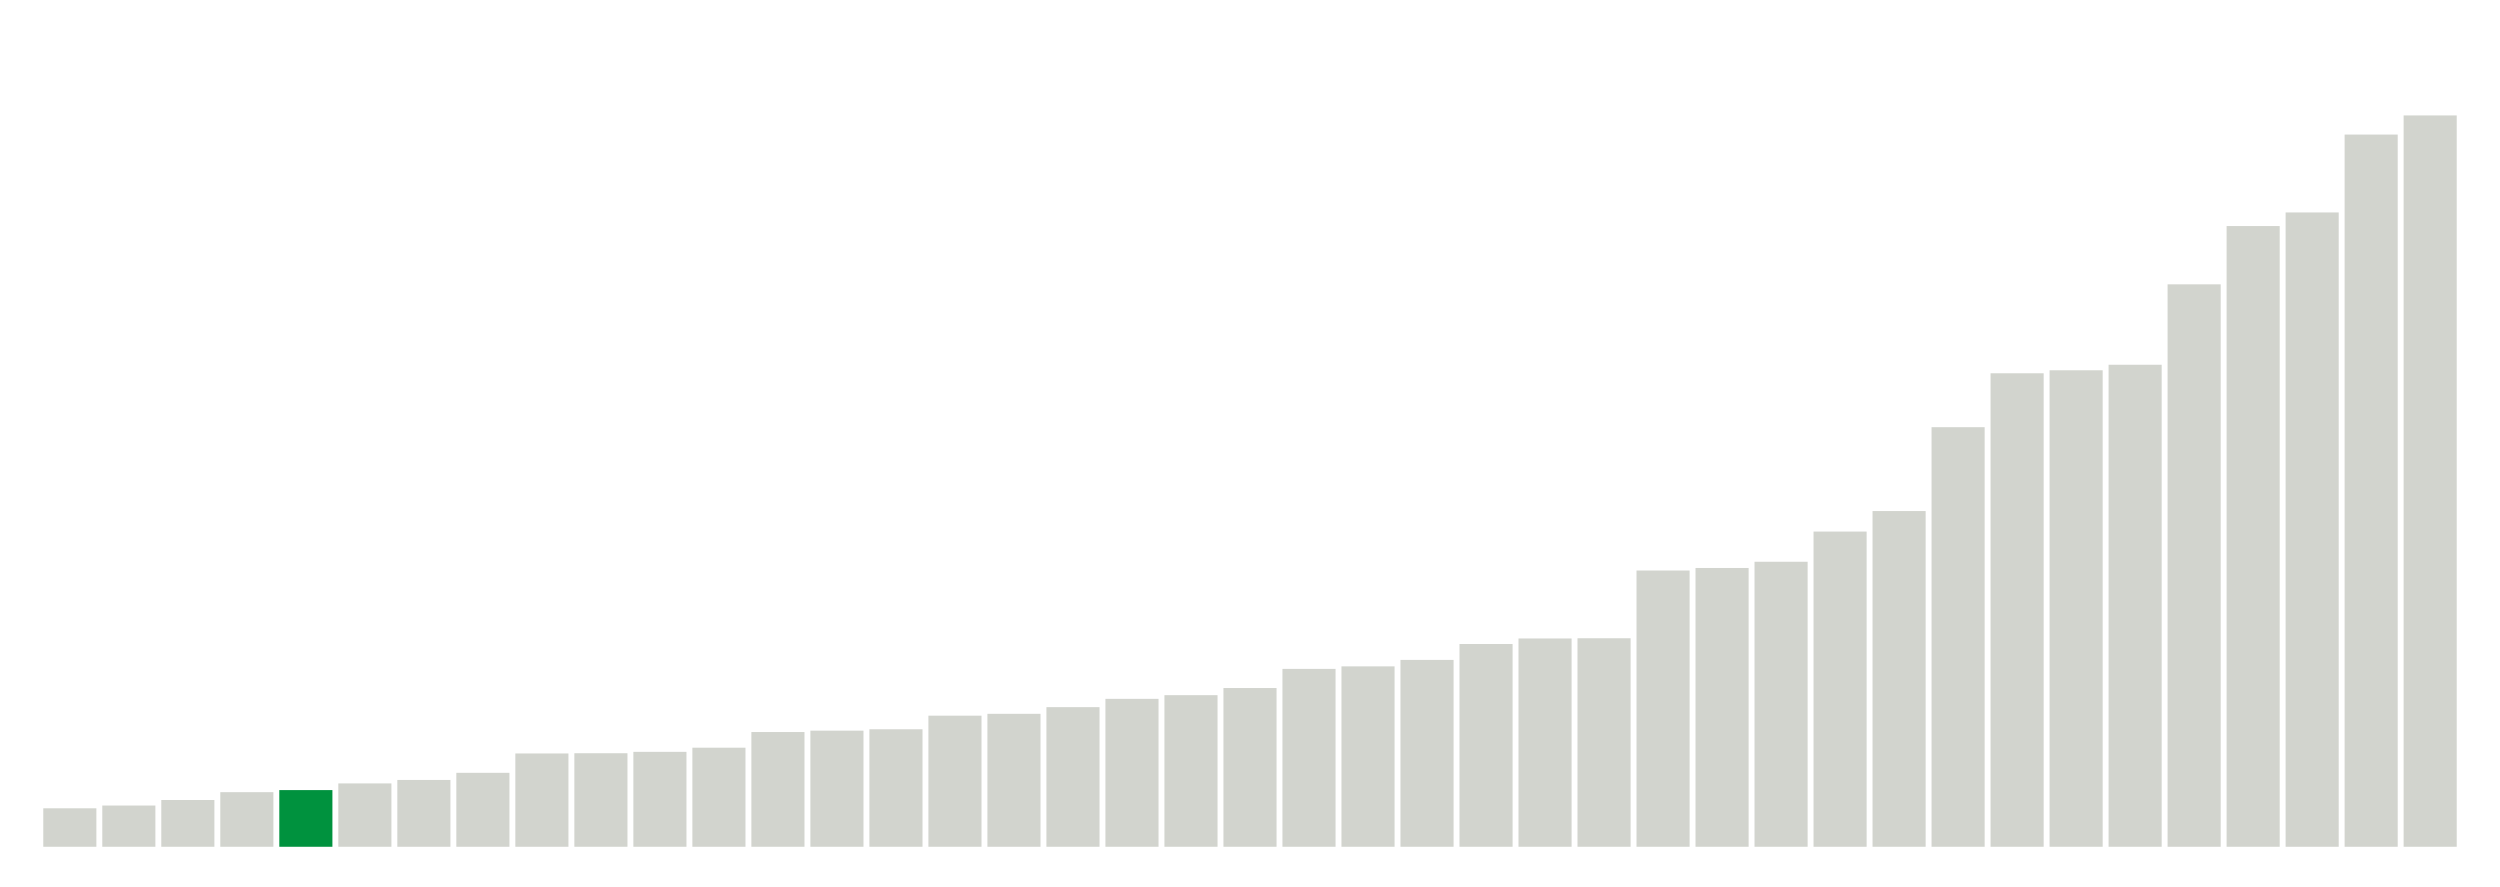 <svg xmlns="http://www.w3.org/2000/svg" xmlns:xlink="http://www.w3.org/1999/xlink" version="1.1" class="marks" width="310" height="110" ><g fill="none" stroke-miterlimit="10" transform="translate(5,5)"><g class="mark-group role-frame root" role="graphics-object" aria-roledescription="group mark container"><g transform="translate(0,0)"><path class="background" aria-hidden="true" d="M0,0h300v100h-300Z" stroke="#ddd" stroke-width="0"/><g><g class="mark-rect role-mark marks" role="graphics-symbol" aria-roledescription="rect mark container"><path d="M0.366,95.229h6.585v4.771h-6.585Z" fill="#D2D4CE"/><path d="M7.683,94.886h6.585v5.114h-6.585Z" fill="#D2D4CE"/><path d="M15,94.2h6.585v5.8h-6.585Z" fill="#D2D4CE"/><path d="M22.317,93.229h6.585v6.771h-6.585Z" fill="#D2D4CE"/><path d="M29.634,92.971h6.585v7.029h-6.585Z" fill="#00923E"/><path d="M36.951,92.143h6.585v7.857h-6.585Z" fill="#D2D4CE"/><path d="M44.268,91.714h6.585v8.286h-6.585Z" fill="#D2D4CE"/><path d="M51.585,90.829h6.585v9.171h-6.585Z" fill="#D2D4CE"/><path d="M58.902,88.429h6.585v11.571h-6.585Z" fill="#D2D4CE"/><path d="M66.22,88.4h6.585v11.6h-6.585Z" fill="#D2D4CE"/><path d="M73.537,88.229h6.585v11.771h-6.585Z" fill="#D2D4CE"/><path d="M80.854,87.714h6.585v12.286h-6.585Z" fill="#D2D4CE"/><path d="M88.171,85.771h6.585v14.229h-6.585Z" fill="#D2D4CE"/><path d="M95.488,85.6h6.585v14.4h-6.585Z" fill="#D2D4CE"/><path d="M102.805,85.429h6.585v14.571h-6.585Z" fill="#D2D4CE"/><path d="M110.122,83.743h6.585v16.257h-6.585Z" fill="#D2D4CE"/><path d="M117.439,83.514h6.585v16.486h-6.585Z" fill="#D2D4CE"/><path d="M124.756,82.686h6.585v17.314h-6.585Z" fill="#D2D4CE"/><path d="M132.073,81.657h6.585v18.343h-6.585Z" fill="#D2D4CE"/><path d="M139.39,81.2h6.585v18.8h-6.585Z" fill="#D2D4CE"/><path d="M146.707,80.314h6.585v19.686h-6.585Z" fill="#D2D4CE"/><path d="M154.024,77.943h6.585v22.057h-6.585Z" fill="#D2D4CE"/><path d="M161.341,77.629h6.585v22.371h-6.585Z" fill="#D2D4CE"/><path d="M168.659,76.829h6.585v23.171h-6.585Z" fill="#D2D4CE"/><path d="M175.976,74.857h6.585v25.143h-6.585Z" fill="#D2D4CE"/><path d="M183.293,74.171h6.585v25.829h-6.585Z" fill="#D2D4CE"/><path d="M190.61,74.143h6.585v25.857h-6.585Z" fill="#D2D4CE"/><path d="M197.927,65.743h6.585v34.257h-6.585Z" fill="#D2D4CE"/><path d="M205.244,65.429h6.585v34.571h-6.585Z" fill="#D2D4CE"/><path d="M212.561,64.657h6.585v35.343h-6.585Z" fill="#D2D4CE"/><path d="M219.878,60.914h6.585v39.086h-6.585Z" fill="#D2D4CE"/><path d="M227.195,58.371h6.585v41.629h-6.585Z" fill="#D2D4CE"/><path d="M234.512,47.971h6.585v52.029h-6.585Z" fill="#D2D4CE"/><path d="M241.829,41.286h6.585v58.714h-6.585Z" fill="#D2D4CE"/><path d="M249.146,40.914h6.585v59.086h-6.585Z" fill="#D2D4CE"/><path d="M256.463,40.229h6.585v59.771h-6.585Z" fill="#D2D4CE"/><path d="M263.78,30.257h6.585v69.743h-6.585Z" fill="#D2D4CE"/><path d="M271.098,23.029h6.585v76.971h-6.585Z" fill="#D2D4CE"/><path d="M278.415,21.343h6.585v78.657h-6.585Z" fill="#D2D4CE"/><path d="M285.732,11.686h6.585v88.314h-6.585Z" fill="#D2D4CE"/><path d="M293.049,9.314h6.585v90.686h-6.585Z" fill="#D2D4CE"/></g></g><path class="foreground" aria-hidden="true" d="" display="none"/></g></g></g></svg>